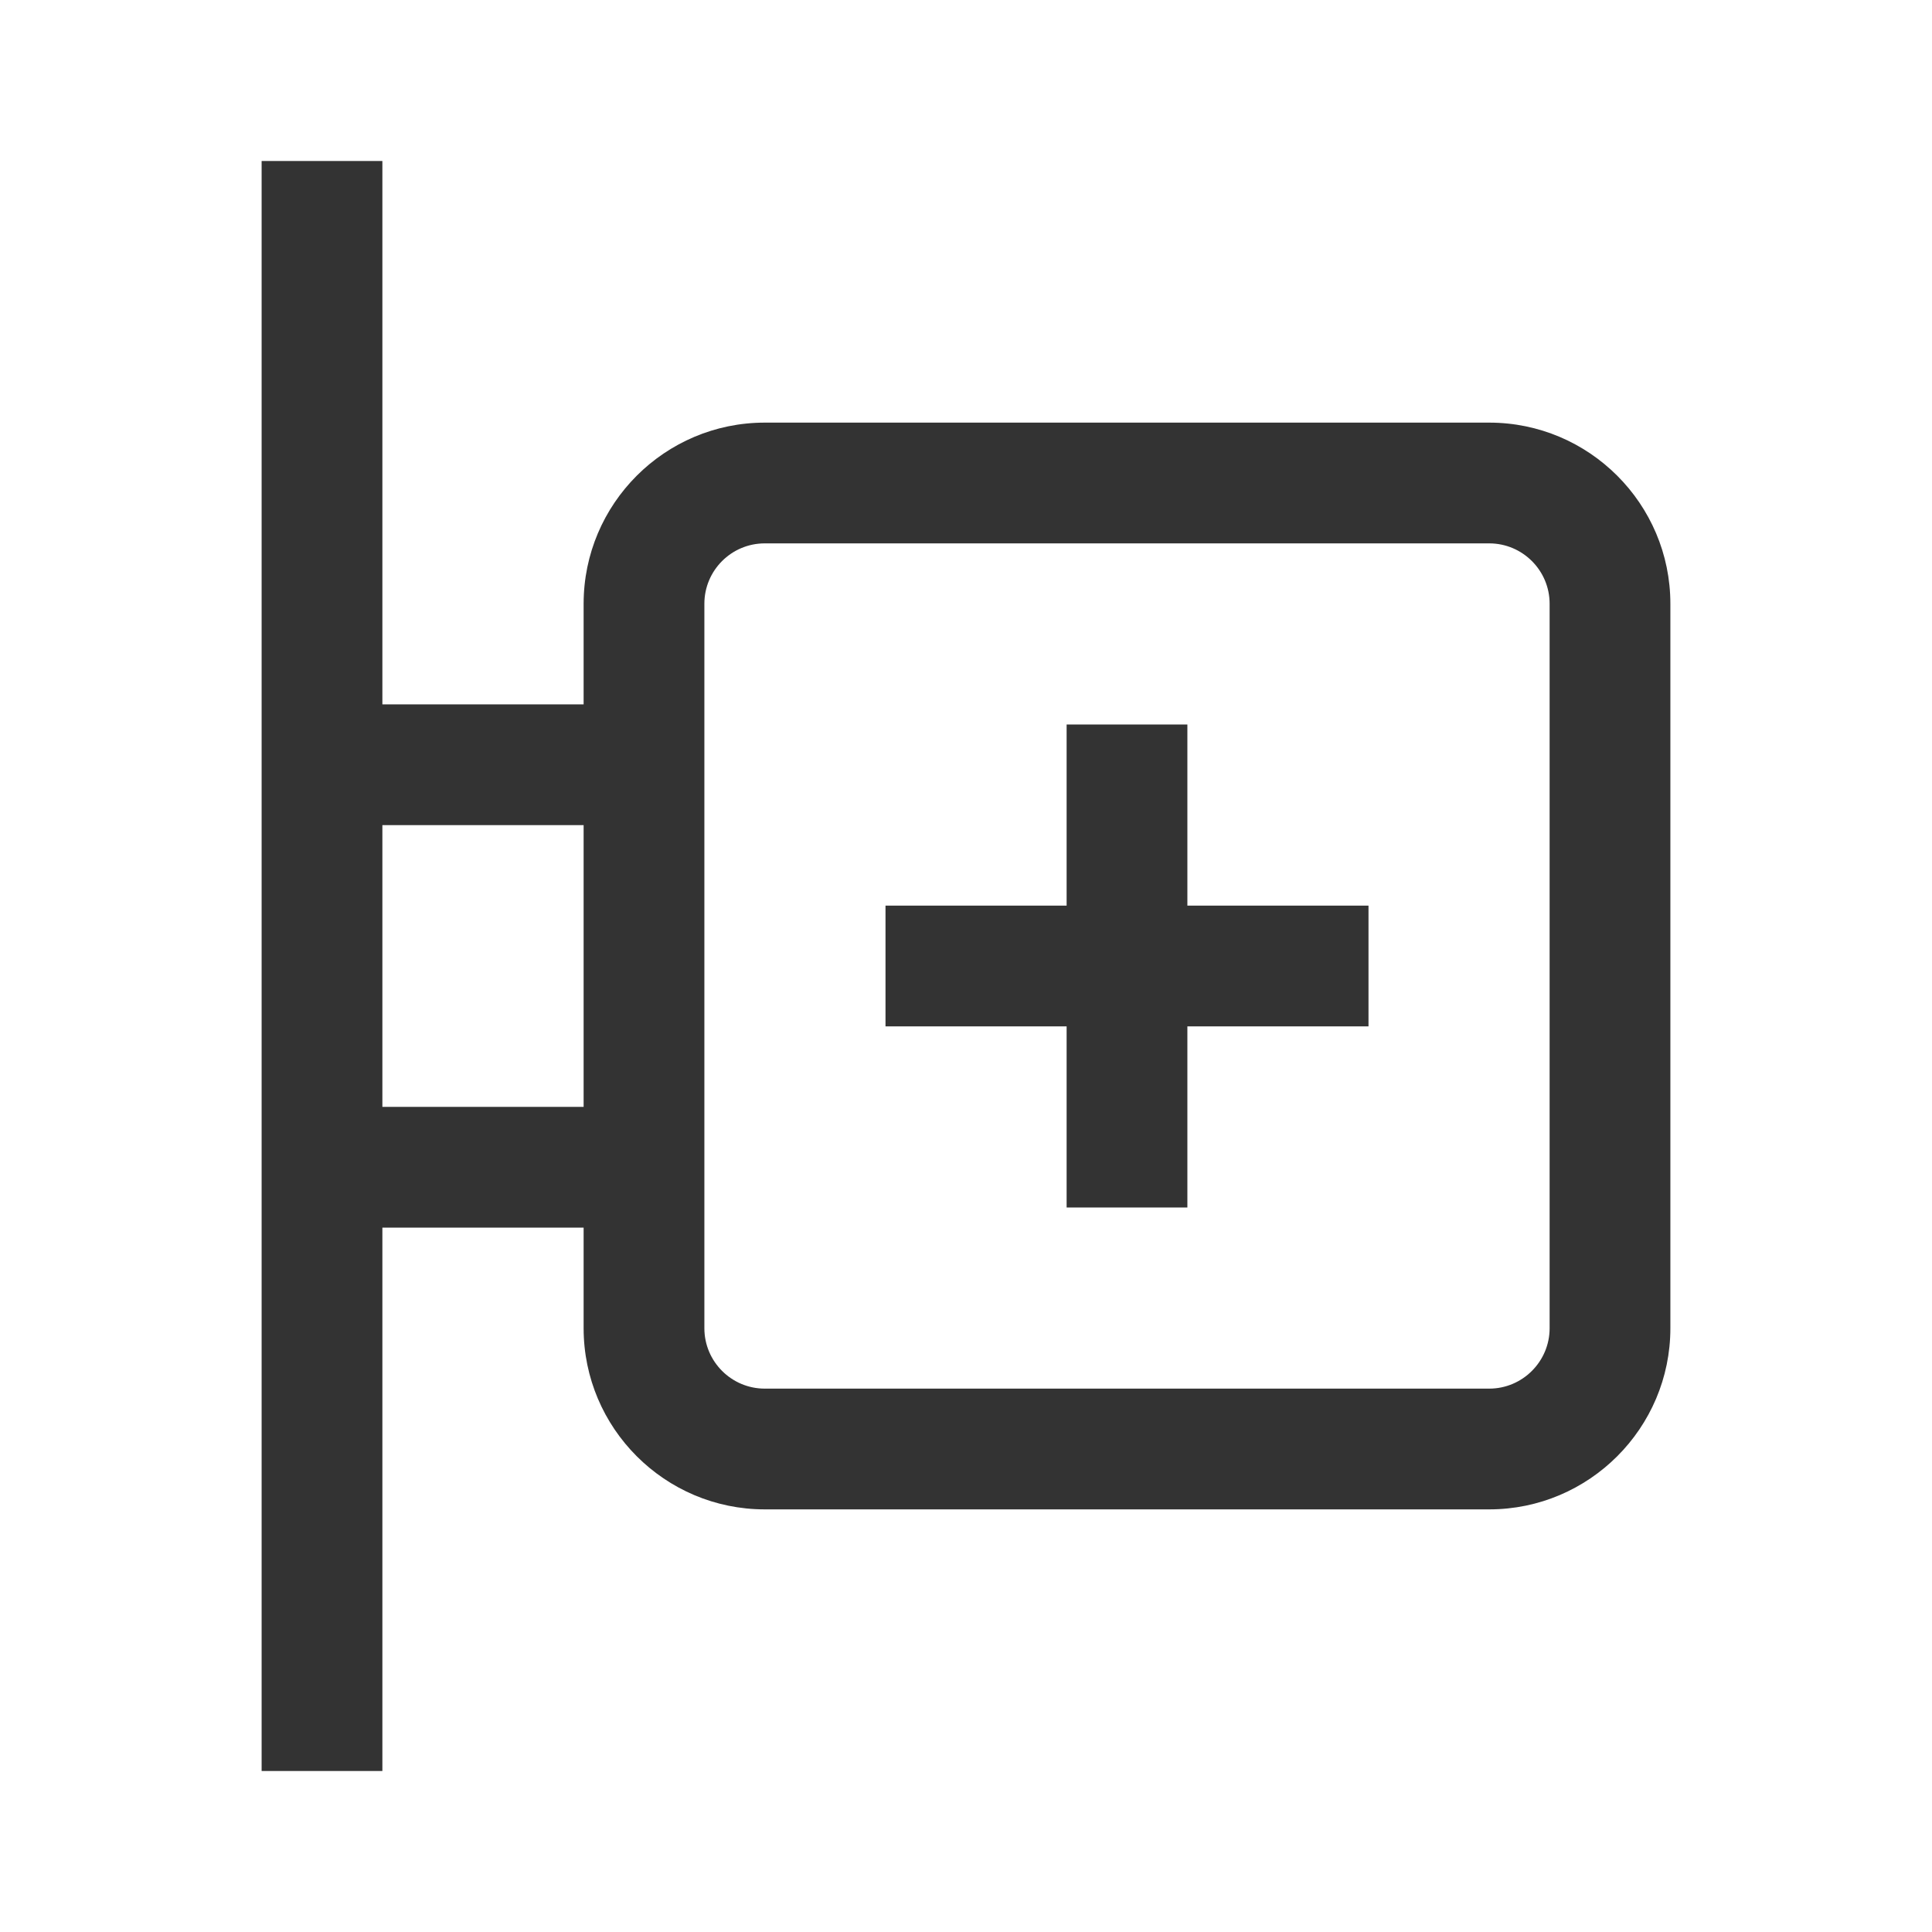 <?xml version="1.0" encoding="iso-8859-1"?>
<svg version="1.1" id="&#x56FE;&#x5C42;_1" xmlns="http://www.w3.org/2000/svg" xmlns:xlink="http://www.w3.org/1999/xlink" x="0px"
	 y="0px" viewBox="0 0 24 24" style="enable-background:new 0 0 24 24;" xml:space="preserve">
<path style="fill:#333333;" d="M18.5,18.75h-9c-1.241,0-2.25-1.01-2.25-2.25v-9c0-1.241,1.009-2.25,2.25-2.25h9
	c1.24,0,2.25,1.009,2.25,2.25v9C20.75,17.74,19.74,18.75,18.5,18.75z M9.5,6.75c-0.414,0-0.75,0.336-0.75,0.75v9
	c0,0.413,0.336,0.75,0.75,0.75h9c0.413,0,0.75-0.337,0.75-0.75v-9c0-0.414-0.337-0.75-0.75-0.75H9.5z"/>
<rect x="3.25" y="2" style="fill:#333333;" width="1.5" height="20"/>
<rect x="4" y="8.75" style="fill:#333333;" width="4" height="1.5"/>
<rect x="4" y="13.75" style="fill:#333333;" width="4" height="1.5"/>
<rect x="11" y="11.25" style="fill:#333333;" width="6" height="1.5"/>
<rect x="13.25" y="9" style="fill:#333333;" width="1.5" height="6"/>
</svg>






